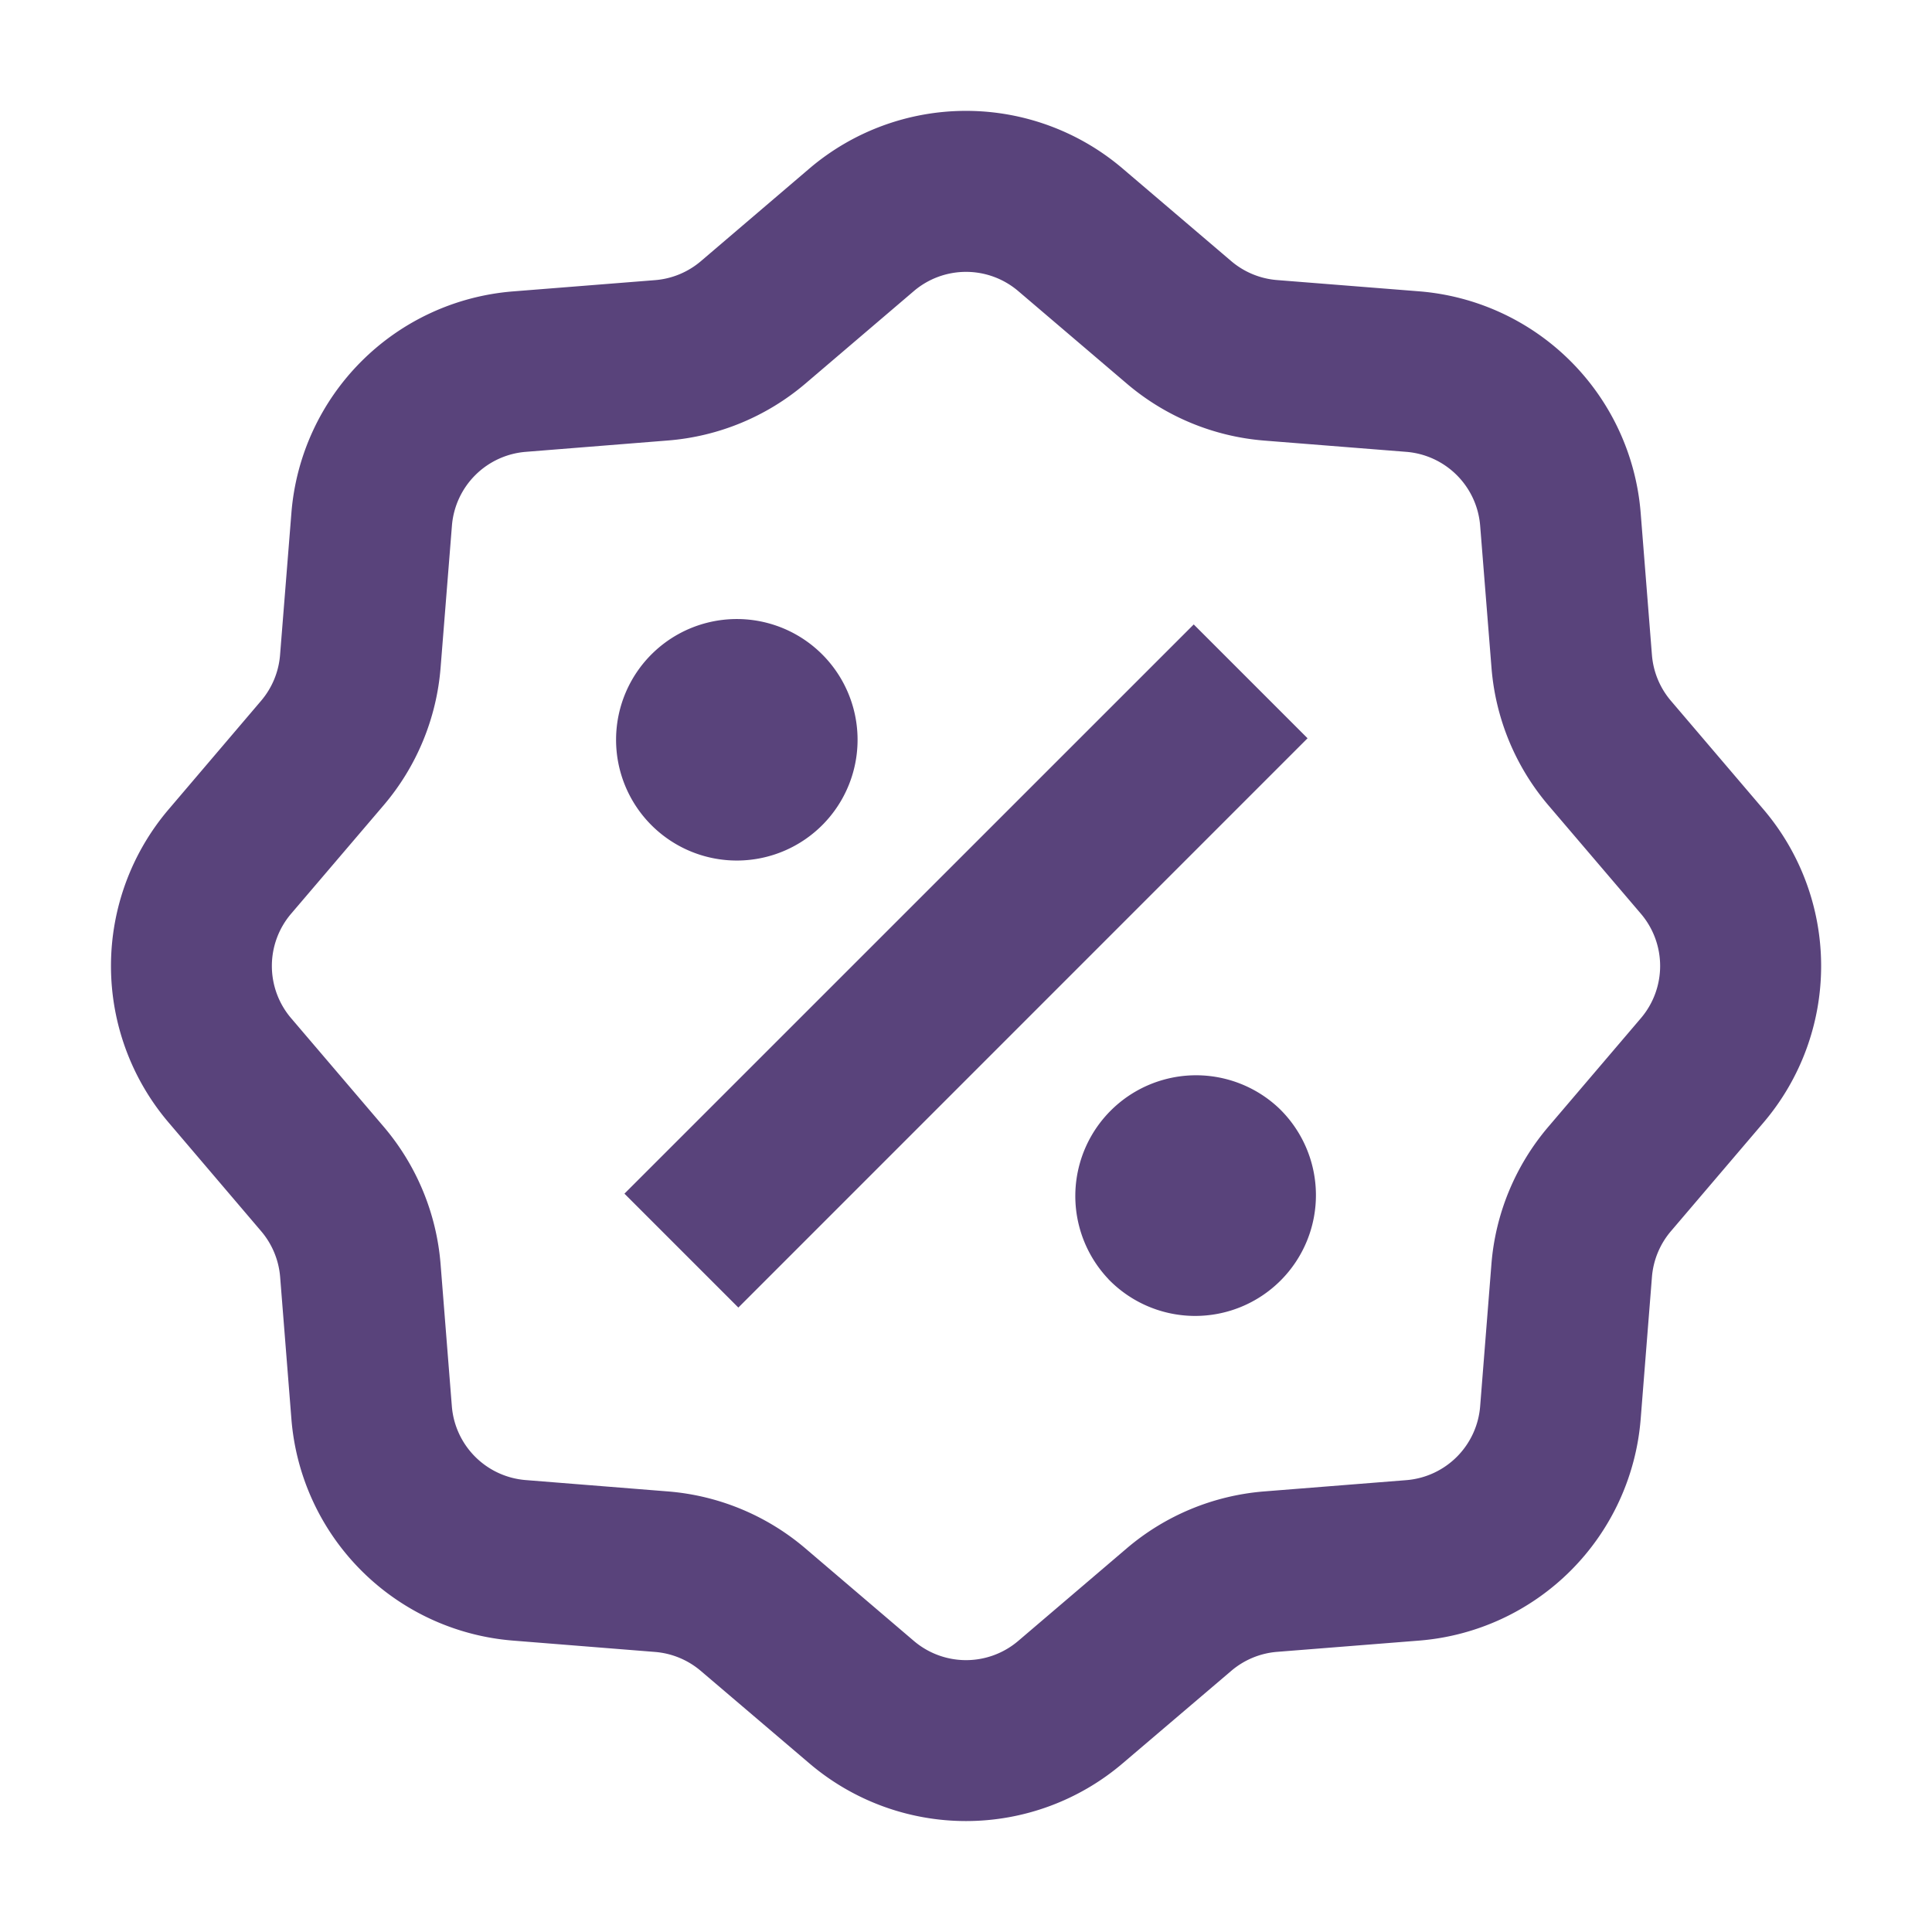 <svg xmlns="http://www.w3.org/2000/svg" width="32" height="32" viewBox="0 0 24 24"><path fill="#59437B" d="M10.054 2.094a3 3 0 0 1 3.892 0l1.348 1.149a1 1 0 0 0 .57.236l1.765.14a3 3 0 0 1 2.752 2.752l.14 1.766a1 1 0 0 0 .236.569l1.149 1.348a3 3 0 0 1 0 3.892l-1.149 1.348a1 1 0 0 0-.236.569l-.14 1.765a3 3 0 0 1-2.752 2.752l-1.766.14a1 1 0 0 0-.569.237l-1.348 1.148a3 3 0 0 1-3.892 0l-1.348-1.148a1 1 0 0 0-.569-.236l-1.765-.141a3 3 0 0 1-2.752-2.752l-.14-1.765a1 1 0 0 0-.237-.57l-1.148-1.348a3 3 0 0 1 0-3.891l1.148-1.348a1 1 0 0 0 .236-.57l.141-1.765A3 3 0 0 1 6.372 3.62l1.765-.14a1 1 0 0 0 .57-.236zm2.595 1.522a1 1 0 0 0-1.297 0l-1.348 1.15a3 3 0 0 1-1.708.706l-1.765.141a1 1 0 0 0-.917.917l-.141 1.766a3 3 0 0 1-.707 1.707l-1.15 1.348a1 1 0 0 0 0 1.297l1.15 1.348a3 3 0 0 1 .707 1.707l.14 1.766a1 1 0 0 0 .918.917l1.765.141a3 3 0 0 1 1.708.707l1.348 1.15a1 1 0 0 0 1.297 0l1.348-1.15a3 3 0 0 1 1.707-.707l1.765-.14a1 1 0 0 0 .918-.918l.14-1.766c.05-.629.298-1.226.708-1.707l1.149-1.348a1 1 0 0 0 0-1.297l-1.15-1.348a3 3 0 0 1-.706-1.707l-.141-1.766a1 1 0 0 0-.918-.917l-1.765-.14a3 3 0 0 1-1.707-.708zm2.18 4.141l1.414 1.414l-7.071 7.072l-1.415-1.415zm-4.597 2.475a1.5 1.5 0 1 1-2.121-2.121a1.5 1.5 0 0 1 2.121 2.121m3.536 5.657a1.5 1.5 0 1 0 2.121-2.121a1.5 1.5 0 0 0-2.121 2.12"/></svg>